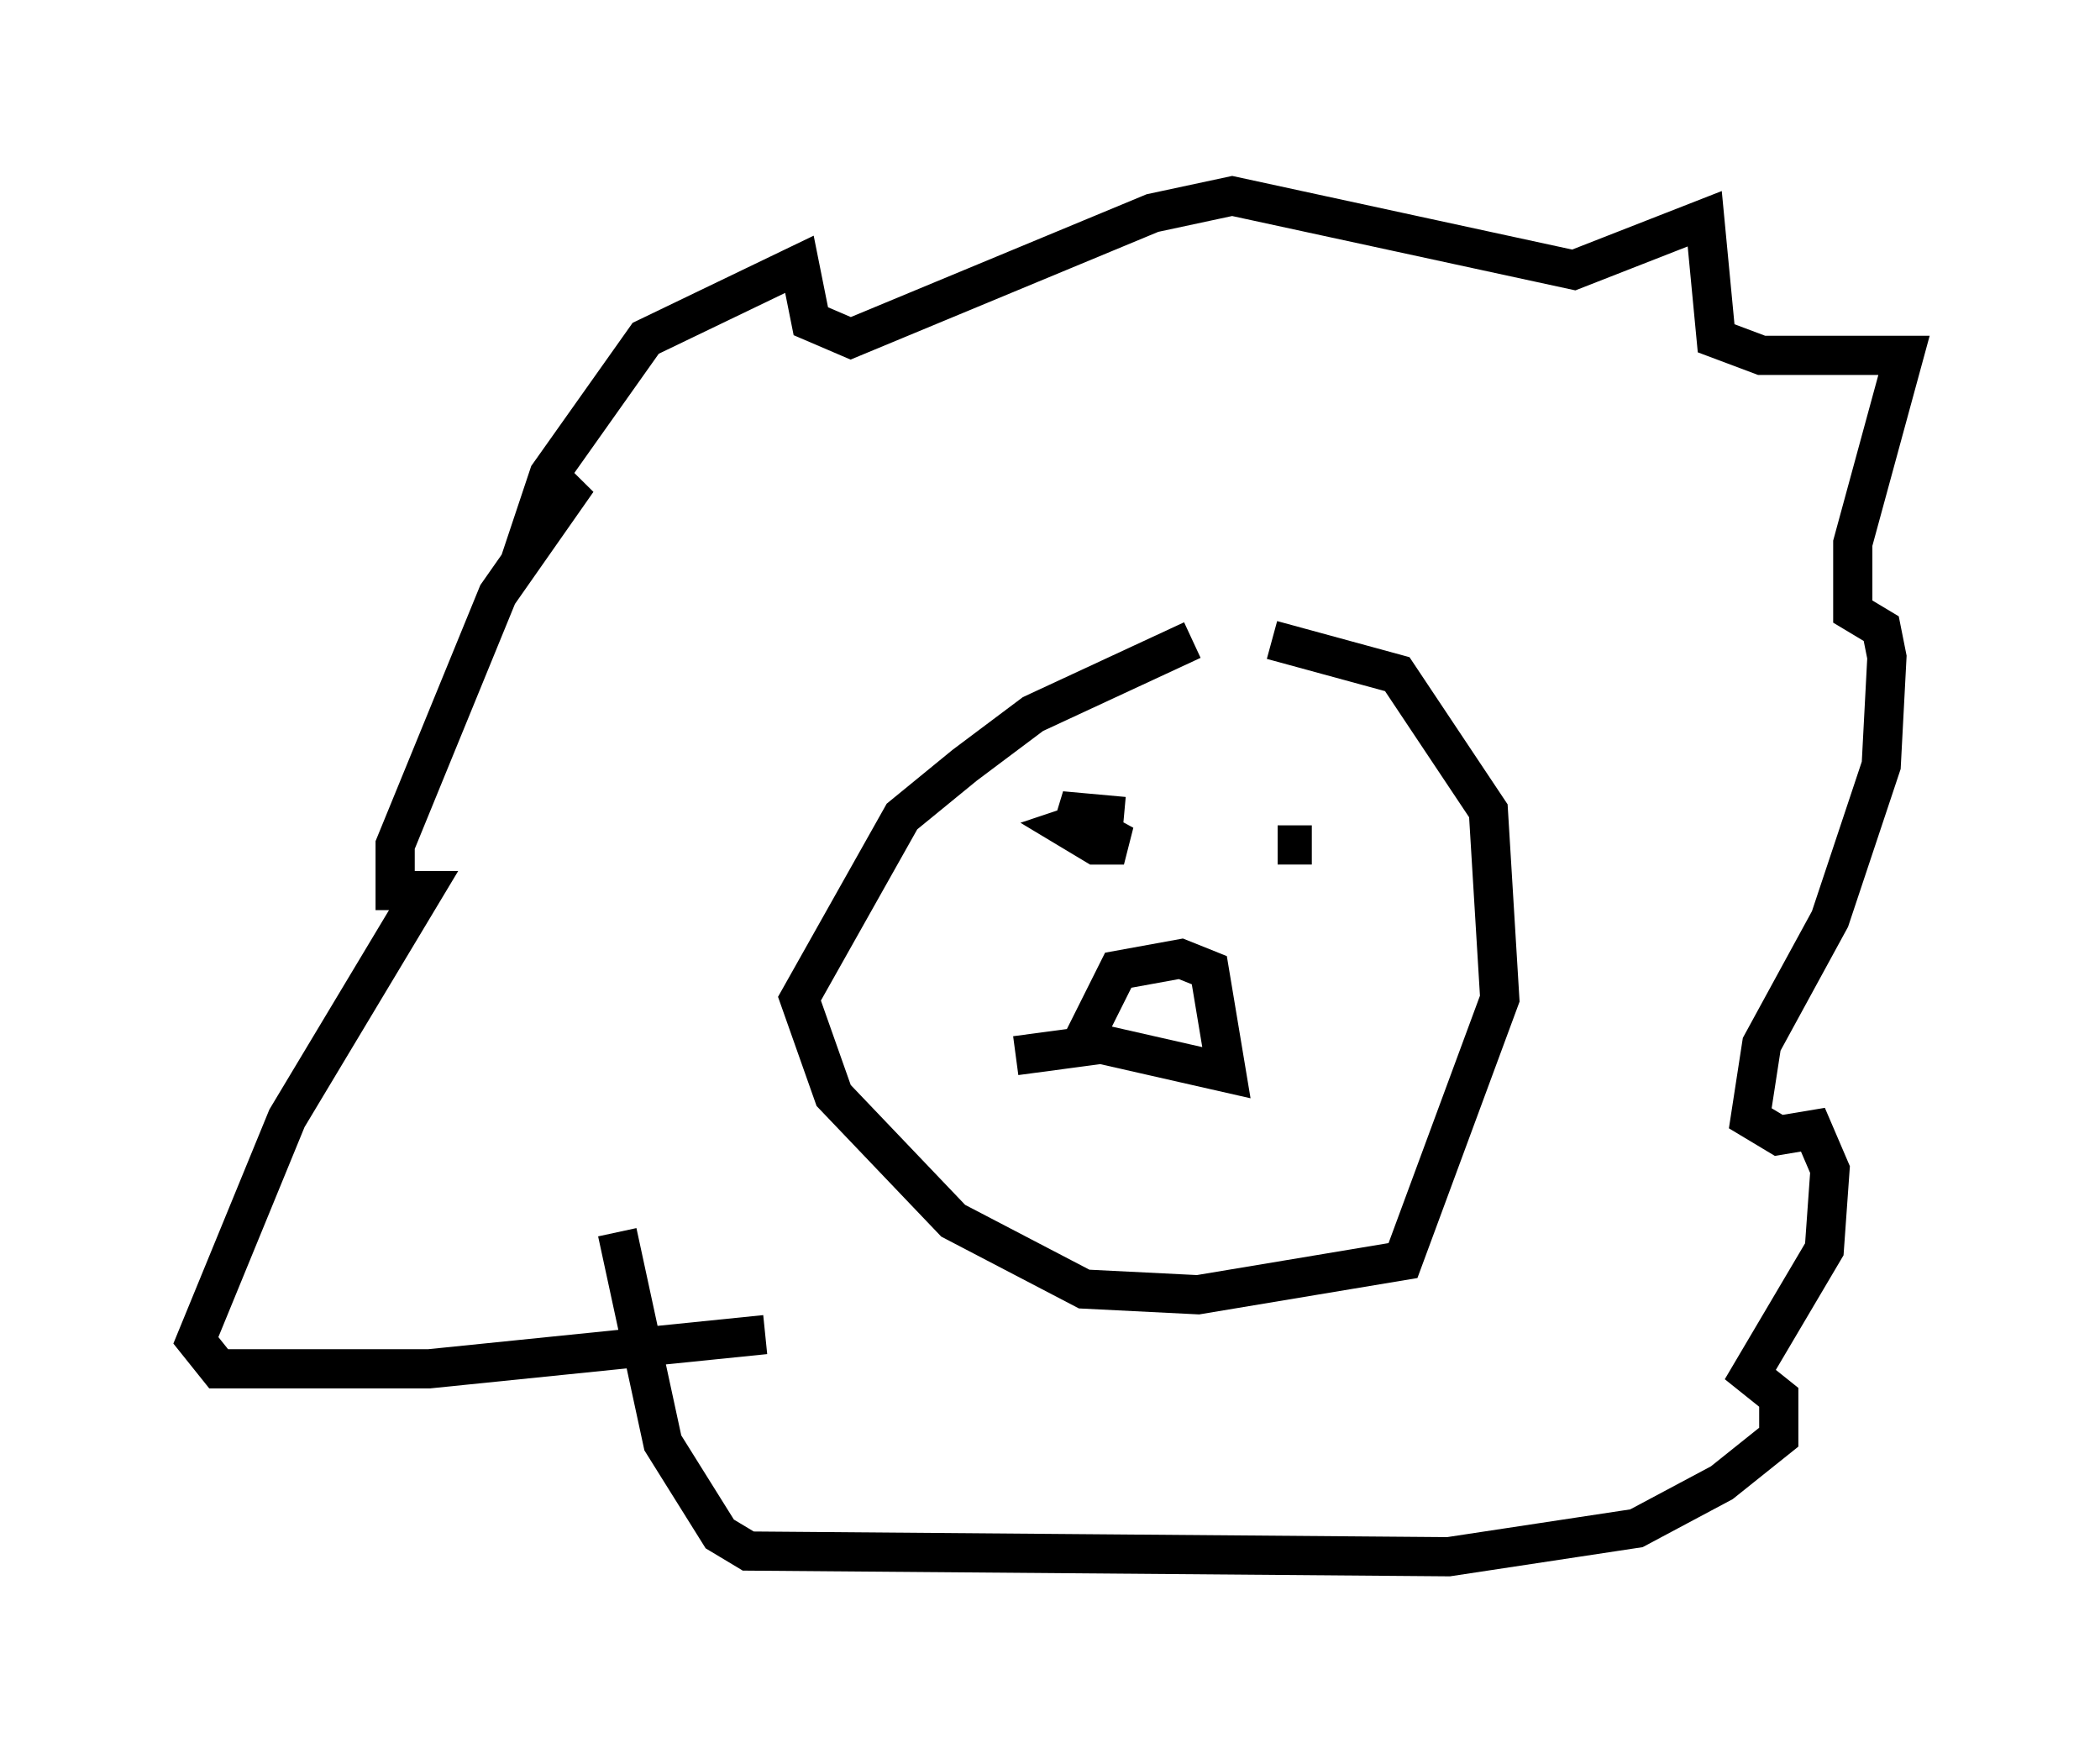 <?xml version="1.0" encoding="utf-8" ?>
<svg baseProfile="full" height="44.715" version="1.1" width="53.575" xmlns="http://www.w3.org/2000/svg" xmlns:ev="http://www.w3.org/2001/xml-events" xmlns:xlink="http://www.w3.org/1999/xlink"><defs /><rect fill="white" height="44.715" width="53.575" x="0" y="0" /><path d="M32.162, 16.33 m-1.743, 0.0 l-4.067, 1.888 -1.743, 1.307 l-1.598, 1.307 -2.615, 4.648 l0.872, 2.469 3.05, 3.196 l3.341, 1.743 2.905, 0.145 l5.229, -0.872 2.469, -6.682 l-0.291, -4.793 -2.324, -3.486 l-3.196, -0.872 m-4.212, 4.939 l0.0, 0.0 m-0.145, -0.436 l-0.872, 0.291 0.726, 0.436 l0.726, 0.0 -1.598, -0.872 l1.598, 0.145 m4.793, 0.726 l-0.872, 0.0 m-4.939, 4.939 l0.872, -1.743 1.598, -0.291 l0.726, 0.291 0.436, 2.615 l-3.196, -0.726 -2.179, 0.291 m-6.391, 7.117 l-8.57, 0.872 -5.374, 0.0 l-0.581, -0.726 2.324, -5.665 l3.486, -5.81 -0.726, 0.0 l0.0, -1.162 2.615, -6.391 l2.034, -2.905 -1.017, 0.726 l0.291, -0.872 2.469, -3.486 l3.922, -1.888 0.291, 1.453 l1.017, 0.436 7.698, -3.196 l2.034, -0.436 8.715, 1.888 l3.341, -1.307 0.291, 3.05 l1.162, 0.436 3.631, 0.0 l-1.307, 4.793 0.0, 1.743 l0.726, 0.436 0.145, 0.726 l-0.145, 2.76 -1.307, 3.922 l-1.743, 3.196 -0.291, 1.888 l0.726, 0.436 0.872, -0.145 l0.436, 1.017 -0.145, 2.034 l-1.888, 3.196 0.726, 0.581 l0.0, 1.017 -1.453, 1.162 l-2.179, 1.162 -4.793, 0.726 l-17.866, -0.145 -0.726, -0.436 l-1.453, -2.324 -1.162, -5.374 " fill="none" stroke="black" stroke-width="1" /></svg>